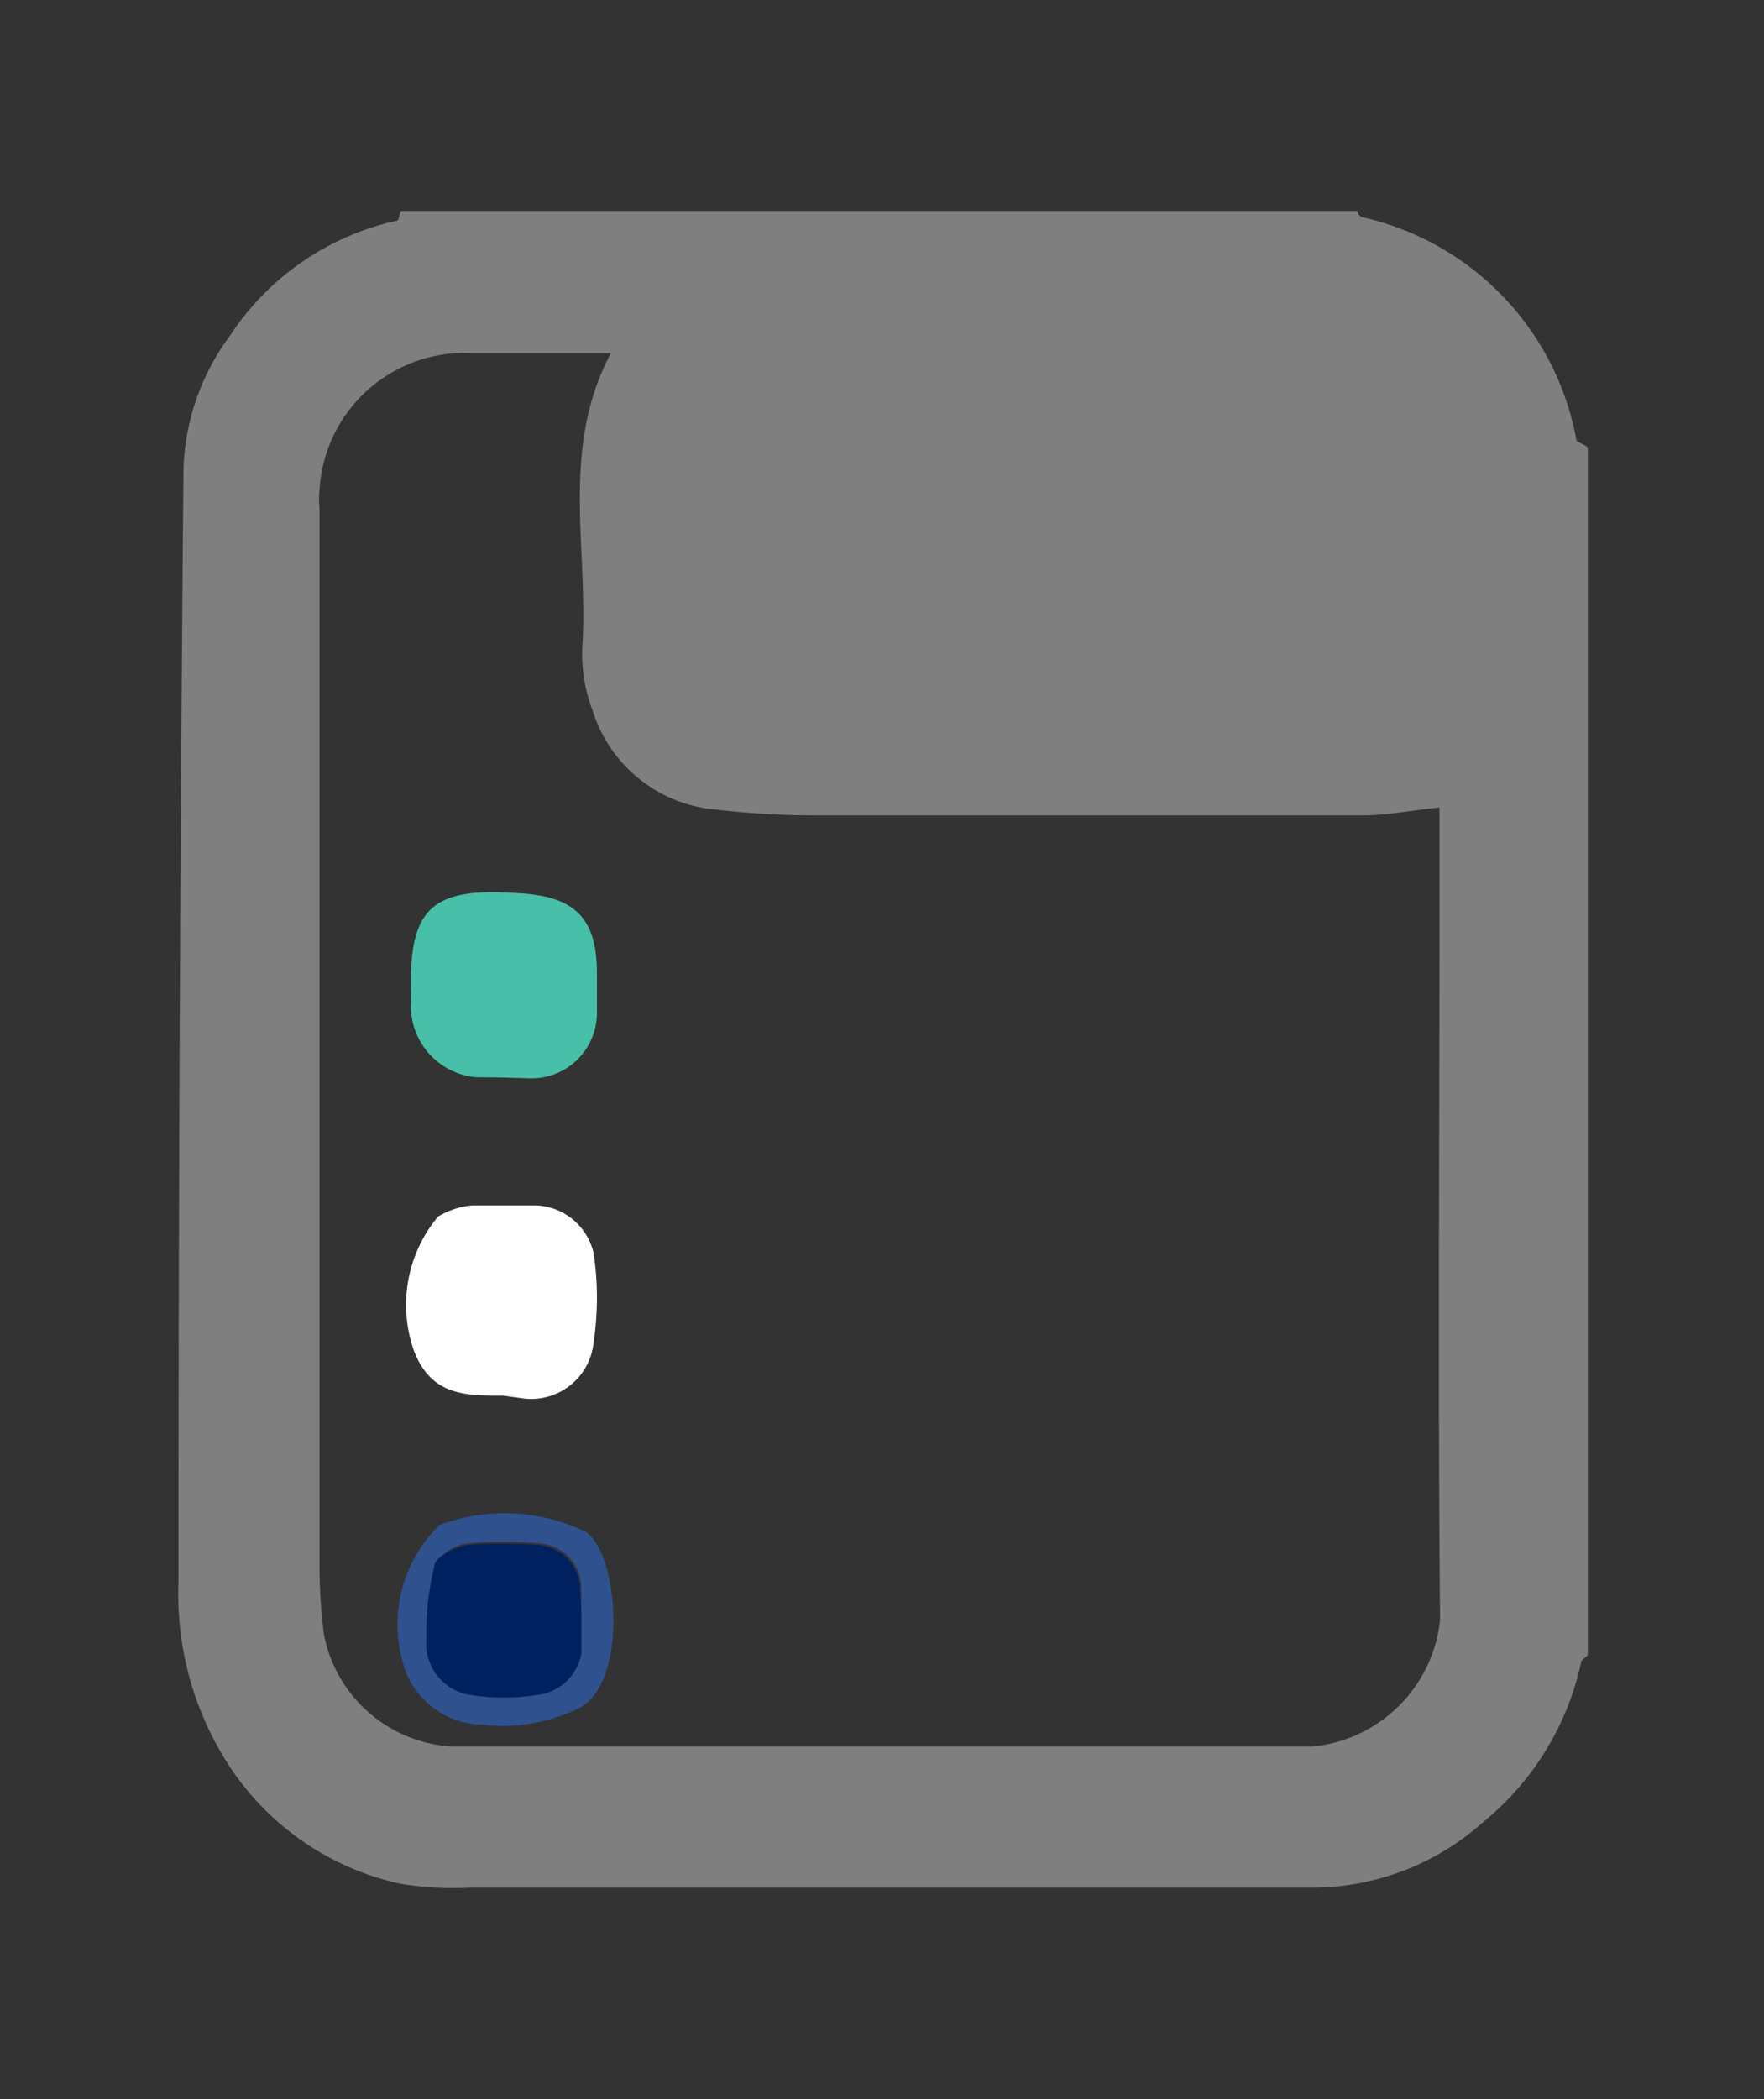 <svg id="圖層_1" data-name="圖層 1" xmlns="http://www.w3.org/2000/svg" viewBox="0 0 31.53 37.51"><rect x="0" y="0" width="31.53" height="37.51" fill="#333333" stroke="none"/><defs><style>.cls-1{fill:#7f7f7f;}.cls-2{fill:#fff;}.cls-3{fill:#48c0a9;}.cls-4{fill:#2f528f;}.cls-5{fill:#002060;}</style></defs><g id="圖層_2" data-name="圖層 2"><g id="Layer_1" data-name="Layer 1"><path class="cls-1" d="M28.38,8V29.58c-.07.06-.12.09-.12.13a5.06,5.06,0,0,1-1.75,2.85,4.59,4.59,0,0,1-3,1.17H8.4a5.8,5.8,0,0,1-1.25-.07A4.91,4.91,0,0,1,4,31.4a5.61,5.61,0,0,1-.81-3.12q0-9.95.09-19.91A4.2,4.2,0,0,1,4.11,6a4.81,4.81,0,0,1,3-2.06.71.71,0,0,0,.05-.17H24.26a.14.14,0,0,0,.08.11,5,5,0,0,1,3.84,4l.17.09m-2.62,8.24V14.43c-.5.05-.93.14-1.36.14H14.59a15,15,0,0,1-1.77-.1,2.54,2.54,0,0,1-2.23-1.78,2.83,2.83,0,0,1-.18-1.15c.11-1.74-.4-3.53.51-5.23H8.45A2.6,2.6,0,0,0,5.71,8.77a1.31,1.31,0,0,0,0,.28V28a9.83,9.83,0,0,0,.08,1.21,2.48,2.48,0,0,0,2.29,2H23.46a2.54,2.54,0,0,0,2.28-2.26C25.7,24.72,25.73,20.49,25.73,16.18Z"/><path class="cls-2" d="M9,24.94c-.69,0-1.29,0-1.6-.8a2.46,2.46,0,0,1,.43-2.4,1.42,1.42,0,0,1,.61-.2H9.5a1.1,1.1,0,0,1,1.11.85,5.36,5.36,0,0,1,0,1.6,1.12,1.12,0,0,1-1.25,1Z"/><path class="cls-3" d="M8.51,19.25a1.28,1.28,0,0,1-1.16-1.4v0c-.06-1.6.32-2,1.9-1.89,1,.05,1.42.42,1.42,1.43v.69a1.17,1.17,0,0,1-1.16,1.19h0C9.16,19.26,8.85,19.25,8.51,19.25Z"/><path class="cls-4" d="M8.6,30.82a1.51,1.51,0,0,1-1.32-.88,2.47,2.47,0,0,1,.58-2.69,3.32,3.32,0,0,1,2.62.13c.59.43.74,2.68-.12,3.14a3.16,3.16,0,0,1-1.76.3m1.79-1.3V28.38a.8.8,0,0,0-.74-.8,6.84,6.84,0,0,0-1.28,0,.74.74,0,0,0-.58.38,4.77,4.77,0,0,0-.15,1.3.93.93,0,0,0,.8,1,3.82,3.82,0,0,0,1.17,0A.9.9,0,0,0,10.39,29.52Z"/><path class="cls-5" d="M10.39,29.56a.91.91,0,0,1-.8.73,3.82,3.82,0,0,1-1.17,0,.93.93,0,0,1-.8-1A5.1,5.1,0,0,1,7.76,28c0-.18.37-.35.59-.39a9.11,9.11,0,0,1,1.28,0,.81.81,0,0,1,.74.8C10.4,28.76,10.39,29.15,10.39,29.56Z"/></g></g></svg>
